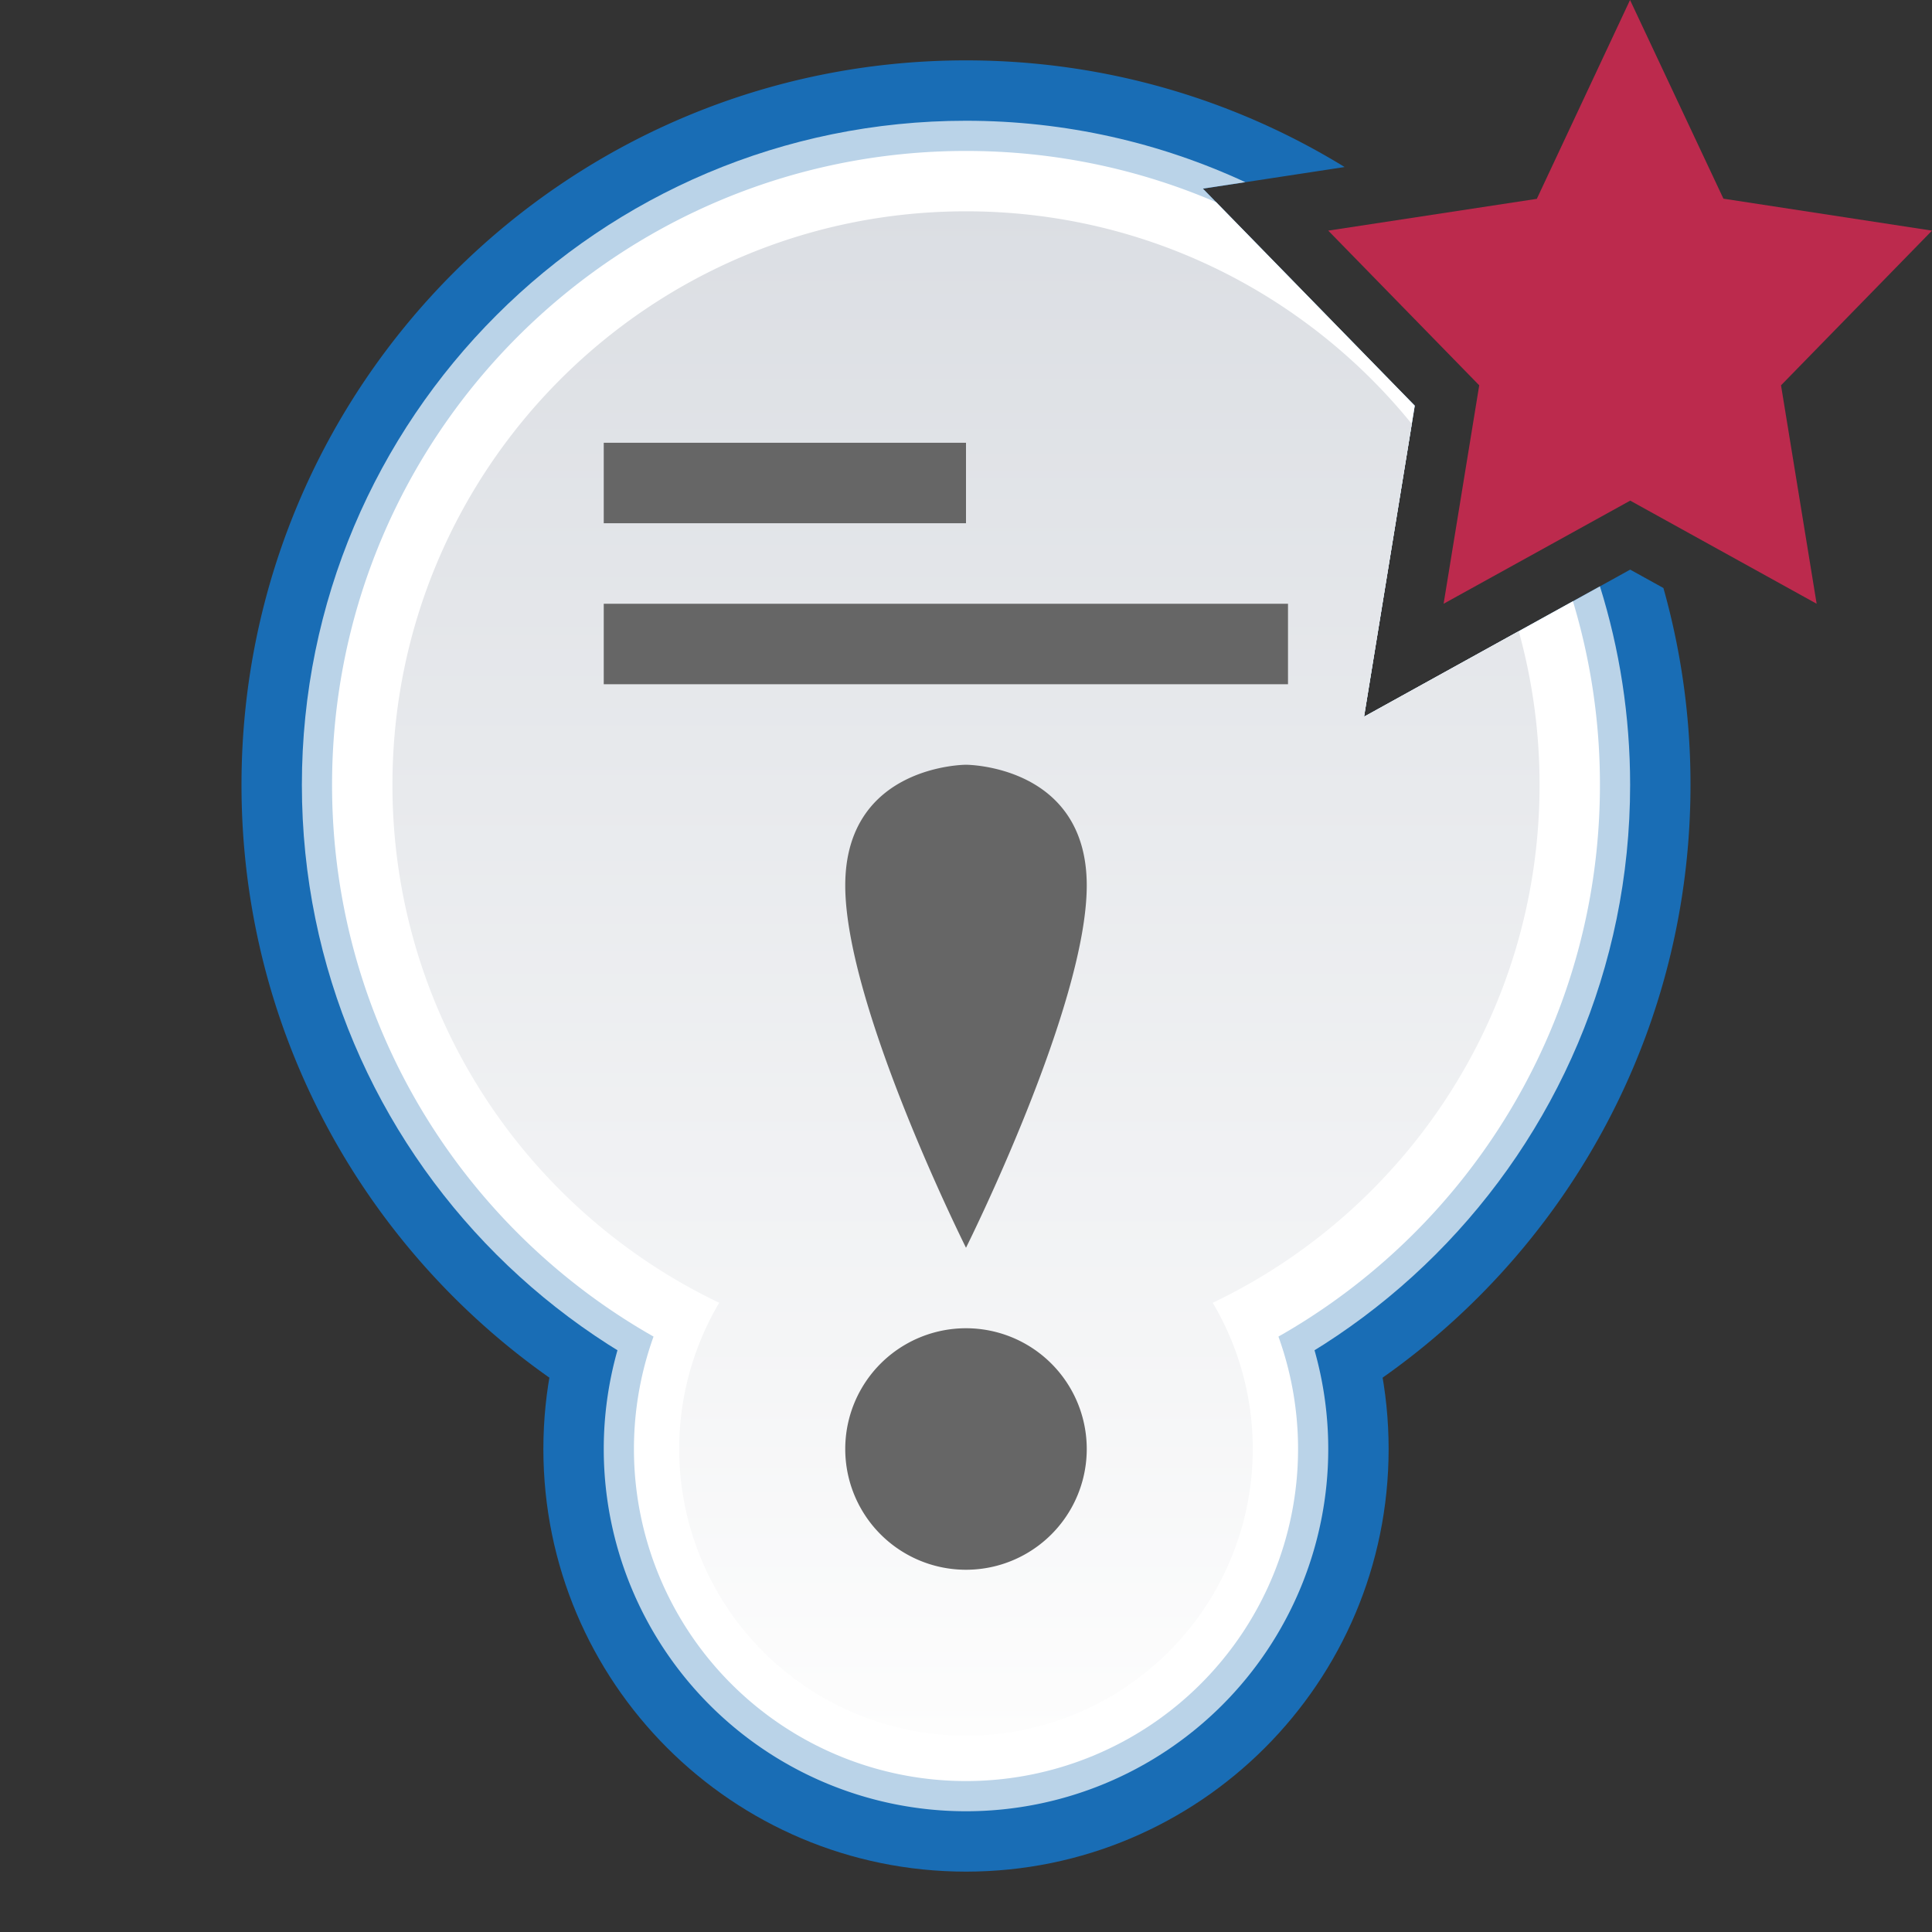 <svg xmlns="http://www.w3.org/2000/svg" viewBox="0 0 48 48">
    <rect x="0" y="0" width="48" height="48" fill="#333333" stroke="none"/>
    <defs>
        <linearGradient id="sticky-read-mine-color-prosilver-a" x1="50%" x2="50%" y1="0%" y2="100%">
            <stop offset="0%" stop-color="#DBDEE3"/>
            <stop offset="100%" stop-color="#FDFDFD"/>
        </linearGradient>
    </defs>
    <g fill="none" fill-rule="evenodd">
        <path fill="#196DB5" d="M33.407 4.15l-3.52.537 5.262 5.392-1.26 7.728 6.613-3.655.825.457A17.98 17.98 0 0 1 42 19.5c0 9.94-8.059 18-18 18s-18-8.06-18-18c0-9.941 8.059-18 18-18 3.448 0 6.67.97 9.407 2.65z"/>
        <path fill="#196DB5" d="M24 46.5c-5.8 0-10.5-4.701-10.5-10.5 0-5.8 4.7-10.5 10.5-10.5S34.5 30.2 34.5 36c0 5.799-4.7 10.5-10.5 10.5z"/>
        <path fill="#BAD3E8" d="M30.94 4.526l-1.054.16 5.263 5.393-1.26 7.728 5.861-3.24c.487 1.558.75 3.215.75 4.933C40.5 28.612 33.113 36 24 36S7.5 28.612 7.5 19.5C7.5 10.387 14.887 3 24 3c2.48 0 4.83.547 6.94 1.526z"/>
        <path fill="#BAD3E8" d="M24 45a9 9 0 1 1 0-18 9 9 0 0 1 0 18z"/>
        <path fill="#FFF" d="M30.215 5.024l4.934 5.055-1.26 7.728 5.19-2.869a15.75 15.75 0 0 1 .671 4.562c0 8.698-7.051 15.75-15.75 15.75S8.25 28.198 8.25 19.5c0-8.699 7.051-15.75 15.75-15.75 2.207 0 4.308.454 6.215 1.274z"/>
        <path fill="#FFF" d="M24 44.25a8.25 8.25 0 1 1 0-16.5 8.25 8.25 0 0 1 0 16.5z"/>
        <path fill="url(#sticky-read-mine-color-prosilver-a)" d="M35.075 10.532l-1.186 7.275 3.844-2.125a14.27 14.27 0 0 1 .517 3.818c0 5.675-3.318 10.575-8.12 12.867a7.125 7.125 0 1 1-12.261 0C13.068 30.075 9.75 25.175 9.75 19.5c0-7.87 6.38-14.25 14.25-14.25 4.472 0 8.462 2.06 11.075 5.282z"/>
        <path fill="#666" d="M24 39a3 3 0 1 0 0-6 3 3 0 0 0 0 6zm0-8s-3-6-3-9 3-3 3-3 3 0 3 3-3 9-3 9zm-8.227-14H32v-2H15v2h.773zm-.023-4H24v-2h-9v2h.75z"/>
        <path fill="#BC2A4D" d="M40.502 12.438L45.134 15l-.885-5.427L48 5.73l-5.182-.794L40.498 0l-2.316 4.94L33 5.73l3.751 3.843L35.866 15z"/>
    </g>
</svg>
